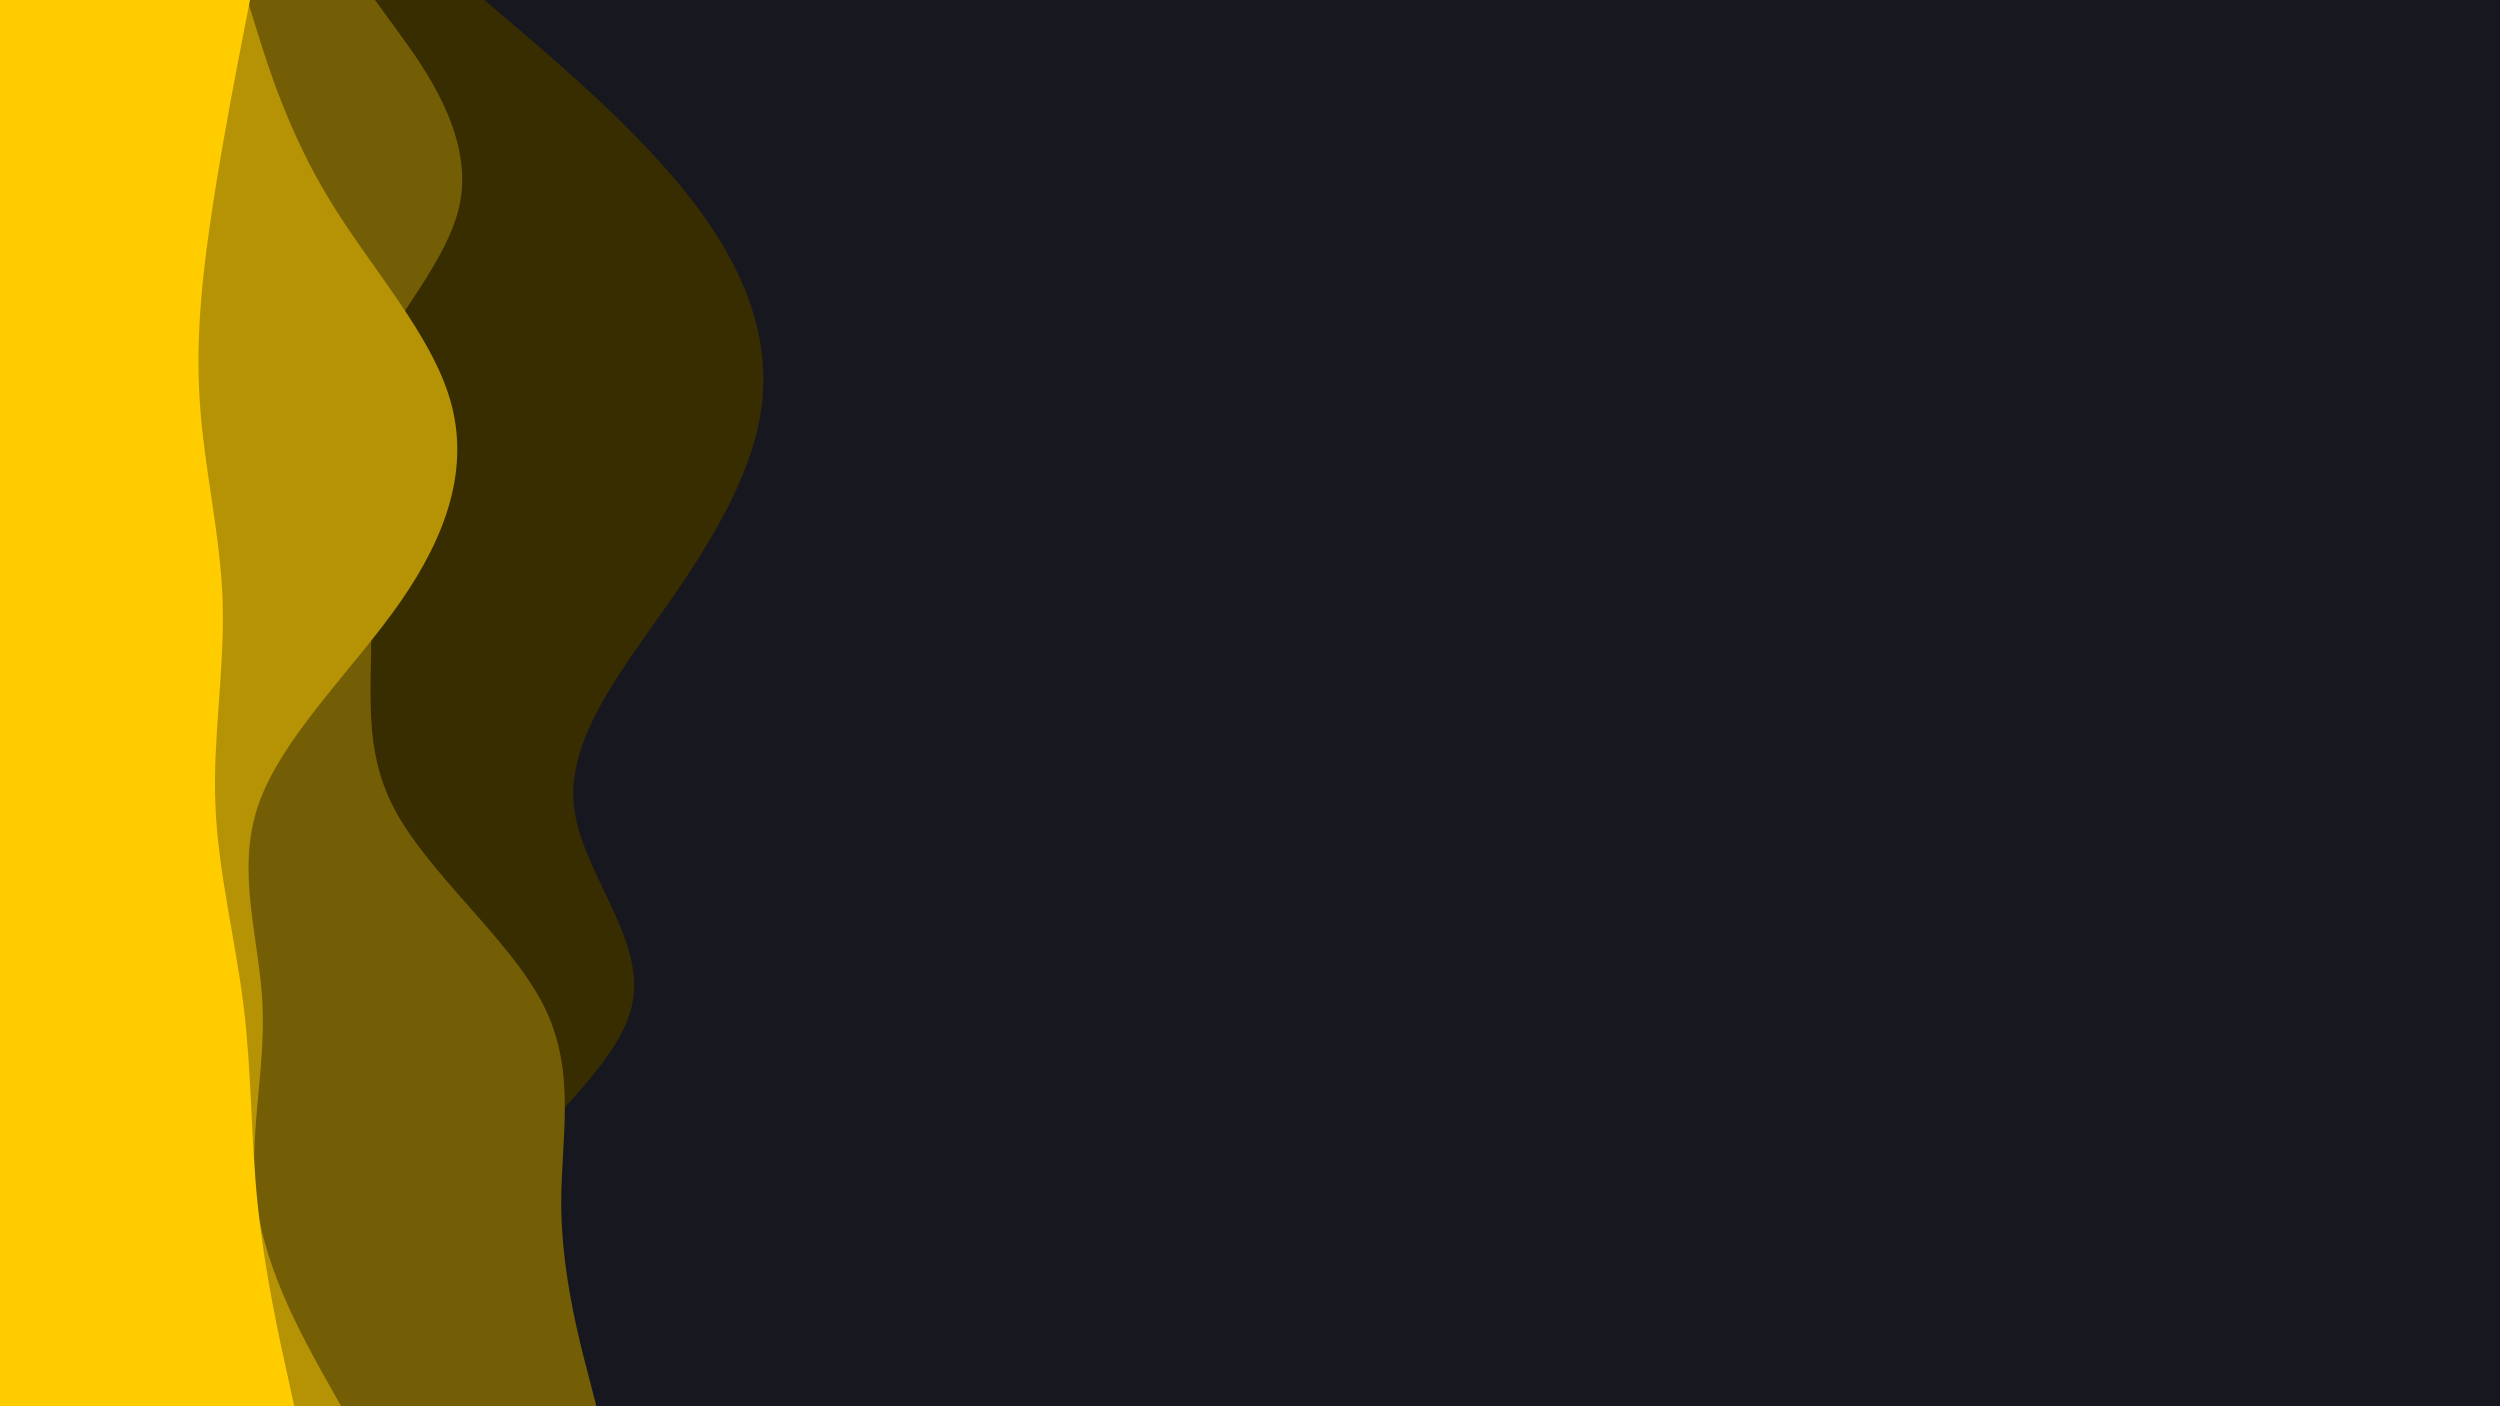 <svg id="visual" viewBox="0 0 960 540" width="960" height="540" xmlns="http://www.w3.org/2000/svg" xmlns:xlink="http://www.w3.org/1999/xlink" version="1.1"><rect x="0" y="0" width="960" height="540" fill="#17181f"></rect><path d="M186 0L201 12.8C216 25.7 246 51.3 265.8 77C285.7 102.7 295.3 128.3 292.7 154C290 179.7 275 205.3 257 231.2C239 257 218 283 220.3 308.8C222.7 334.7 248.3 360.3 242.7 386C237 411.7 200 437.3 186.8 463C173.7 488.7 184.3 514.3 189.7 527.2L195 540L0 540L0 527.2C0 514.3 0 488.7 0 463C0 437.3 0 411.7 0 386C0 360.3 0 334.7 0 308.8C0 283 0 257 0 231.2C0 205.3 0 179.7 0 154C0 128.3 0 102.7 0 77C0 51.3 0 25.7 0 12.8L0 0Z" fill="#382d00"></path><path d="M144 0L153.3 12.8C162.7 25.7 181.3 51.3 176.8 77C172.3 102.7 144.7 128.3 136.5 154C128.3 179.7 139.7 205.3 142 231.2C144.3 257 137.7 283 150.5 308.8C163.3 334.7 195.7 360.3 208.7 386C221.7 411.7 215.3 437.3 215.5 463C215.7 488.7 222.3 514.3 225.7 527.2L229 540L0 540L0 527.2C0 514.3 0 488.7 0 463C0 437.3 0 411.7 0 386C0 360.3 0 334.7 0 308.8C0 283 0 257 0 231.2C0 205.3 0 179.7 0 154C0 128.3 0 102.7 0 77C0 51.3 0 25.7 0 12.8L0 0Z" fill="#735e06"></path><path d="M95 0L99 12.8C103 25.7 111 51.3 126.7 77C142.3 102.7 165.7 128.3 173 154C180.3 179.7 171.7 205.3 153.7 231.2C135.7 257 108.3 283 99.3 308.8C90.3 334.7 99.7 360.3 100.8 386C102 411.7 95 437.3 98.7 463C102.3 488.7 116.7 514.3 123.8 527.2L131 540L0 540L0 527.2C0 514.3 0 488.7 0 463C0 437.3 0 411.7 0 386C0 360.3 0 334.7 0 308.8C0 283 0 257 0 231.2C0 205.3 0 179.7 0 154C0 128.3 0 102.7 0 77C0 51.3 0 25.7 0 12.8L0 0Z" fill="#b69305"></path><path d="M96 0L93.5 12.8C91 25.7 86 51.3 82 77C78 102.7 75 128.3 76.7 154C78.3 179.7 84.7 205.3 85.5 231.2C86.3 257 81.7 283 82.7 308.8C83.7 334.7 90.3 360.3 93.5 386C96.7 411.7 96.3 437.3 99 463C101.7 488.7 107.3 514.3 110.2 527.2L113 540L0 540L0 527.2C0 514.3 0 488.7 0 463C0 437.3 0 411.7 0 386C0 360.3 0 334.7 0 308.8C0 283 0 257 0 231.2C0 205.3 0 179.7 0 154C0 128.3 0 102.7 0 77C0 51.3 0 25.7 0 12.8L0 0Z" fill="#ffcc00"></path></svg>